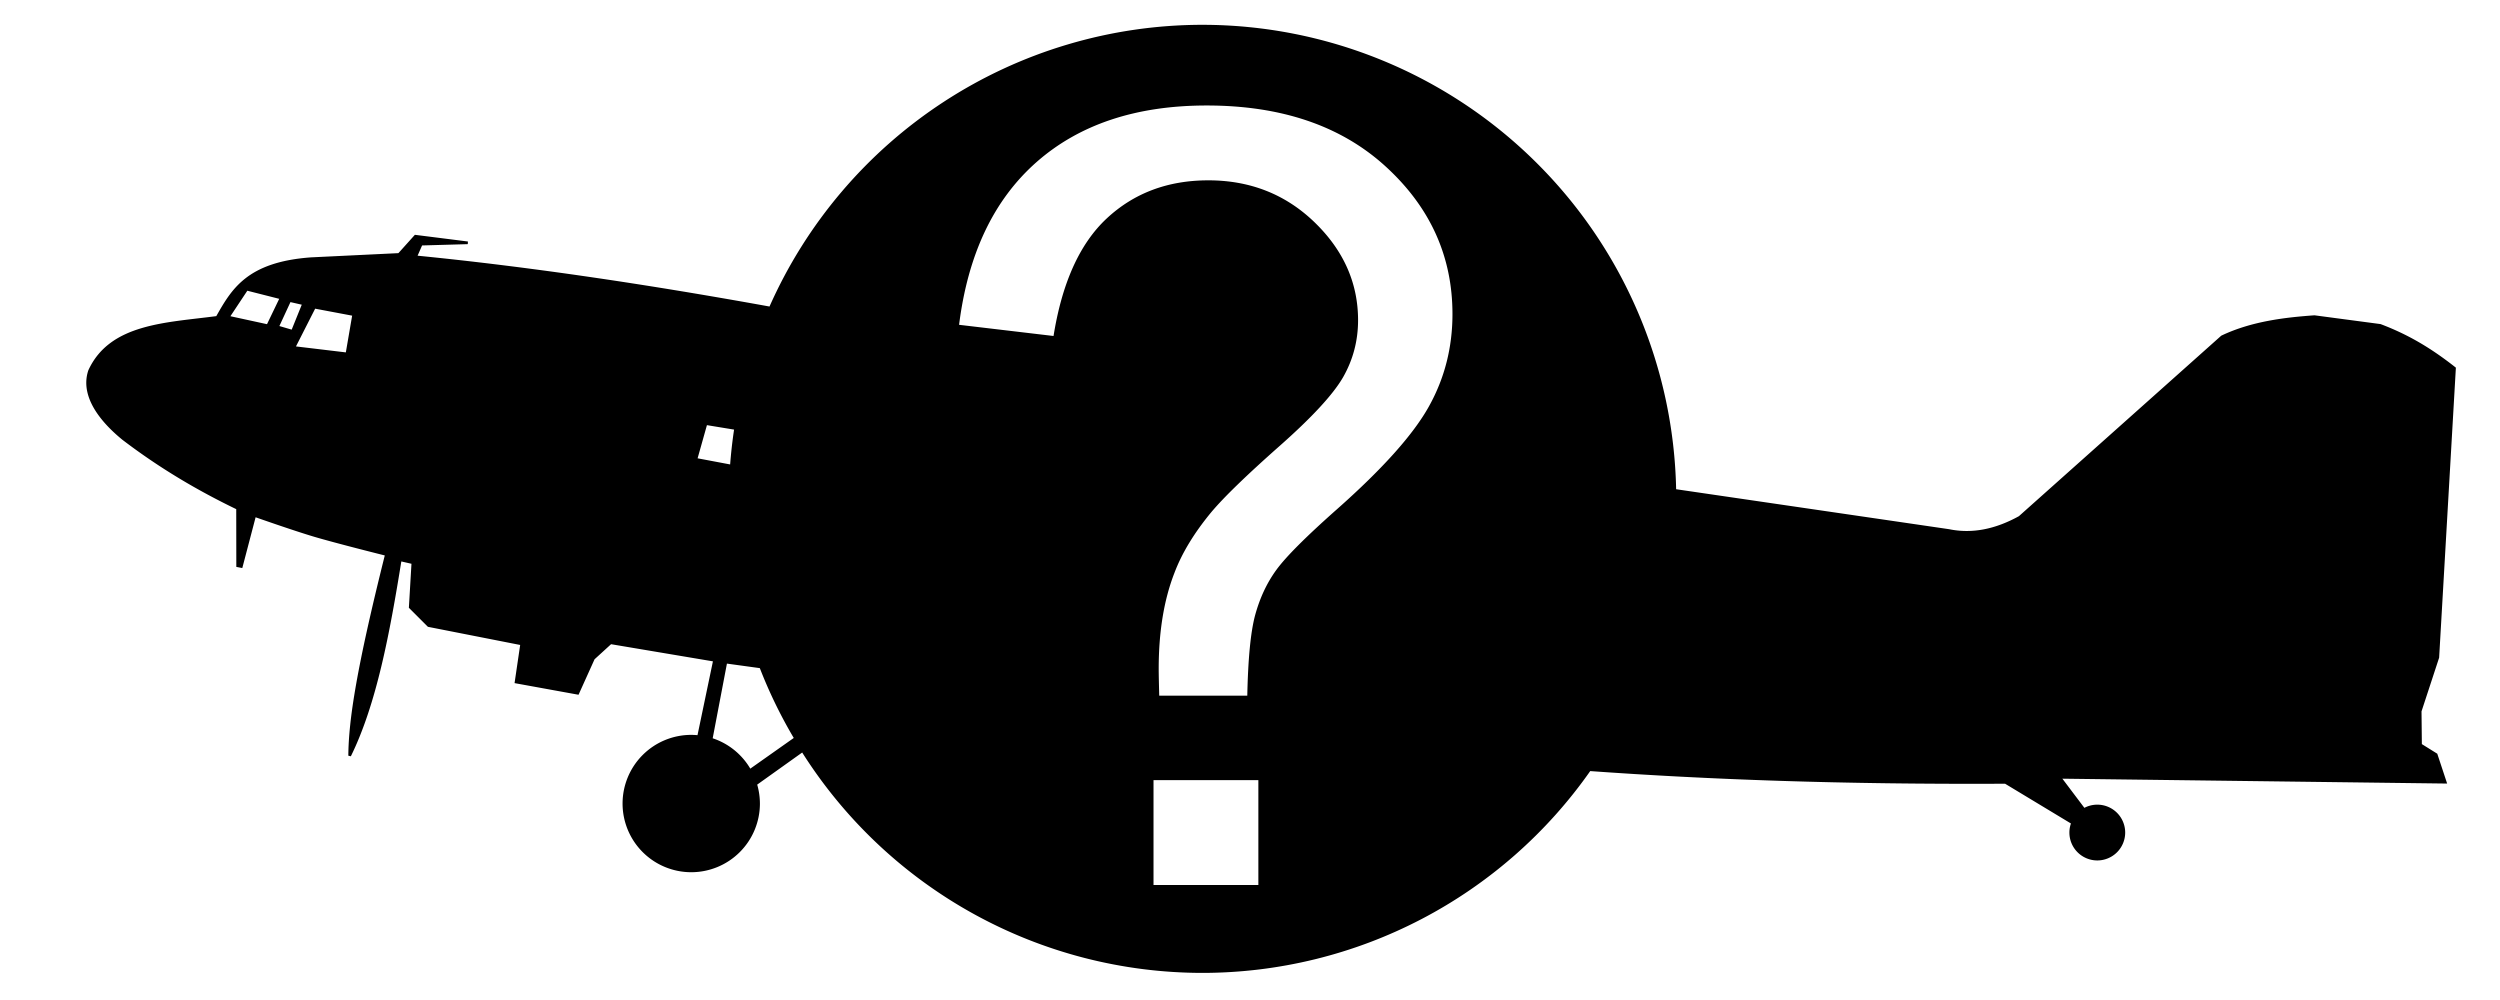 <?xml version="1.0" encoding="UTF-8"?>
<svg width="250mm" height="100mm" version="1.1" viewBox="0 0 250 100" xmlns="http://www.w3.org/2000/svg" xmlns:cc="http://creativecommons.org/ns#" xmlns:dc="http://purl.org/dc/elements/1.1/" xmlns:rdf="http://www.w3.org/1999/02/22-rdf-syntax-ns#">
<g>
<path transform="scale(.265)" d="m453.75 9.863a178.38 178.38 0 0 0-163.07 106.37c-44.835-8.127-89.492-14.924-133.83-19.314l2.096-4.787 17.562-0.5-19.75-2.494-6.184 6.879-33.125 1.6c-24.133 1.728-29.73 11.981-35.52 22.146-19.21 2.542-40.146 2.803-48.123 20.15-3.816 11.337 8.086 21.863 12.637 25.609 14.114 10.775 28.557 19.242 43.203 26.297l0.033 21.688 1.387 0.27 5.043-19.23s14.335 5.069 22.525 7.508c8.19 2.439 27.174 7.188 27.174 7.188-10.671 42.632-13.756 62.356-13.861 75.932 9.672-19.672 14.656-46.376 19.086-73.91l4.76 1.088-0.988 16.809 6.914 6.914 35.135 6.912-2.117 14.393 23.281 4.232 5.926-13.121 6.49-5.926 39.189 6.596-6.018 28.811a25.413 25.413 0 0 0-2.762-0.16 25.413 25.413 0 0 0-25.41 25.412 25.413 25.413 0 0 0 25.41 25.412 25.413 25.413 0 0 0 25.414-25.412 25.413 25.413 0 0 0-1.107-7.342l17.703-12.631a178.38 178.38 0 0 0 150.89 83.379 178.38 178.38 0 0 0 146.09-76.174c44.519 3.195 95.33 5.099 156.94 4.787l25.146 15.18 0.459-0.537a10.027 10.027 0 0 0-0.975 4.281 10.027 10.027 0 0 0 10.027 10.027 10.027 10.027 0 0 0 10.027-10.027 10.027 10.027 0 0 0-10.027-10.025 10.027 10.027 0 0 0-5.619 1.732l0.475-0.555-9.043-11.99 145.51 1.842-3.451-10.426-5.893-3.672-0.129-12.707 6.654-20.289 6.299-109.11c-9.567-7.53-18.083-12.411-28.025-16.182l-24.828-3.301c-10.61 0.764-23.429 2.14-34.893 7.609l-76.342 68.1c-8.913 4.935-17.823 6.826-26.736 4.99l-103.4-15.139a178.38 178.38 0 0 0-178.27-175.18zm1.607 29.445c28.371 0 51.02 7.741 67.916 23.191 16.896 15.451 25.328 34.124 25.328 56.02 0 12.68-2.981 24.366-8.914 35.027-5.903 10.662-17.53 23.672-34.848 39.002-11.626 10.3-19.184 17.86-22.768 22.77-3.584 4.909-6.175 10.511-7.922 16.836-1.717 6.325-2.711 16.625-2.982 30.871h-34.213v-0.029c-0.12-4.759-0.211-8.313-0.211-10.662 0-13.975 1.988-26.053 5.934-36.232 2.891-7.68 7.589-15.361 14.064-23.191 4.759-5.662 13.313-13.943 25.631-24.846 12.318-10.873 20.36-19.577 24.064-26.053 3.674-6.475 5.541-13.524 5.541-21.174 0-13.854-5.391-26.052-16.203-36.533-10.812-10.481-24.094-15.752-39.785-15.752-15.179 0-27.83 4.759-38.01 14.246-10.18 9.487-16.836 24.366-19.998 44.545l-36.623-4.336c3.313-27.076 13.101-47.768 29.395-62.164 16.264-14.336 37.799-21.535 64.604-21.535zm-362.25 69.826 12.971 3.295-5.041 10.477-14.914-3.244 6.984-10.525v-0.002zm16.211 4.291 5.238 1.197-4.189 10.377-5.639-1.648 4.59-9.926zm9.328 2.494h0.002l14.814 2.793-2.543 14.818-20.004-2.394 7.731-15.217zm147.76 43.949h0.002l11.17 1.832a178.38 178.38 0 0 0-1.592 14.156l-13.369-2.519 3.789-13.469zm7.502 89.988 13.178 1.812a178.38 178.38 0 0 0 13.115 26.951l-17.23 12.162a25.413 25.413 0 0 0-14.609-11.84l5.547-29.086zm160.88 44.039h40.568v40.568h-40.568v-40.568z" stroke="#000" stroke-width="1.002"/>
</g>
</svg>
